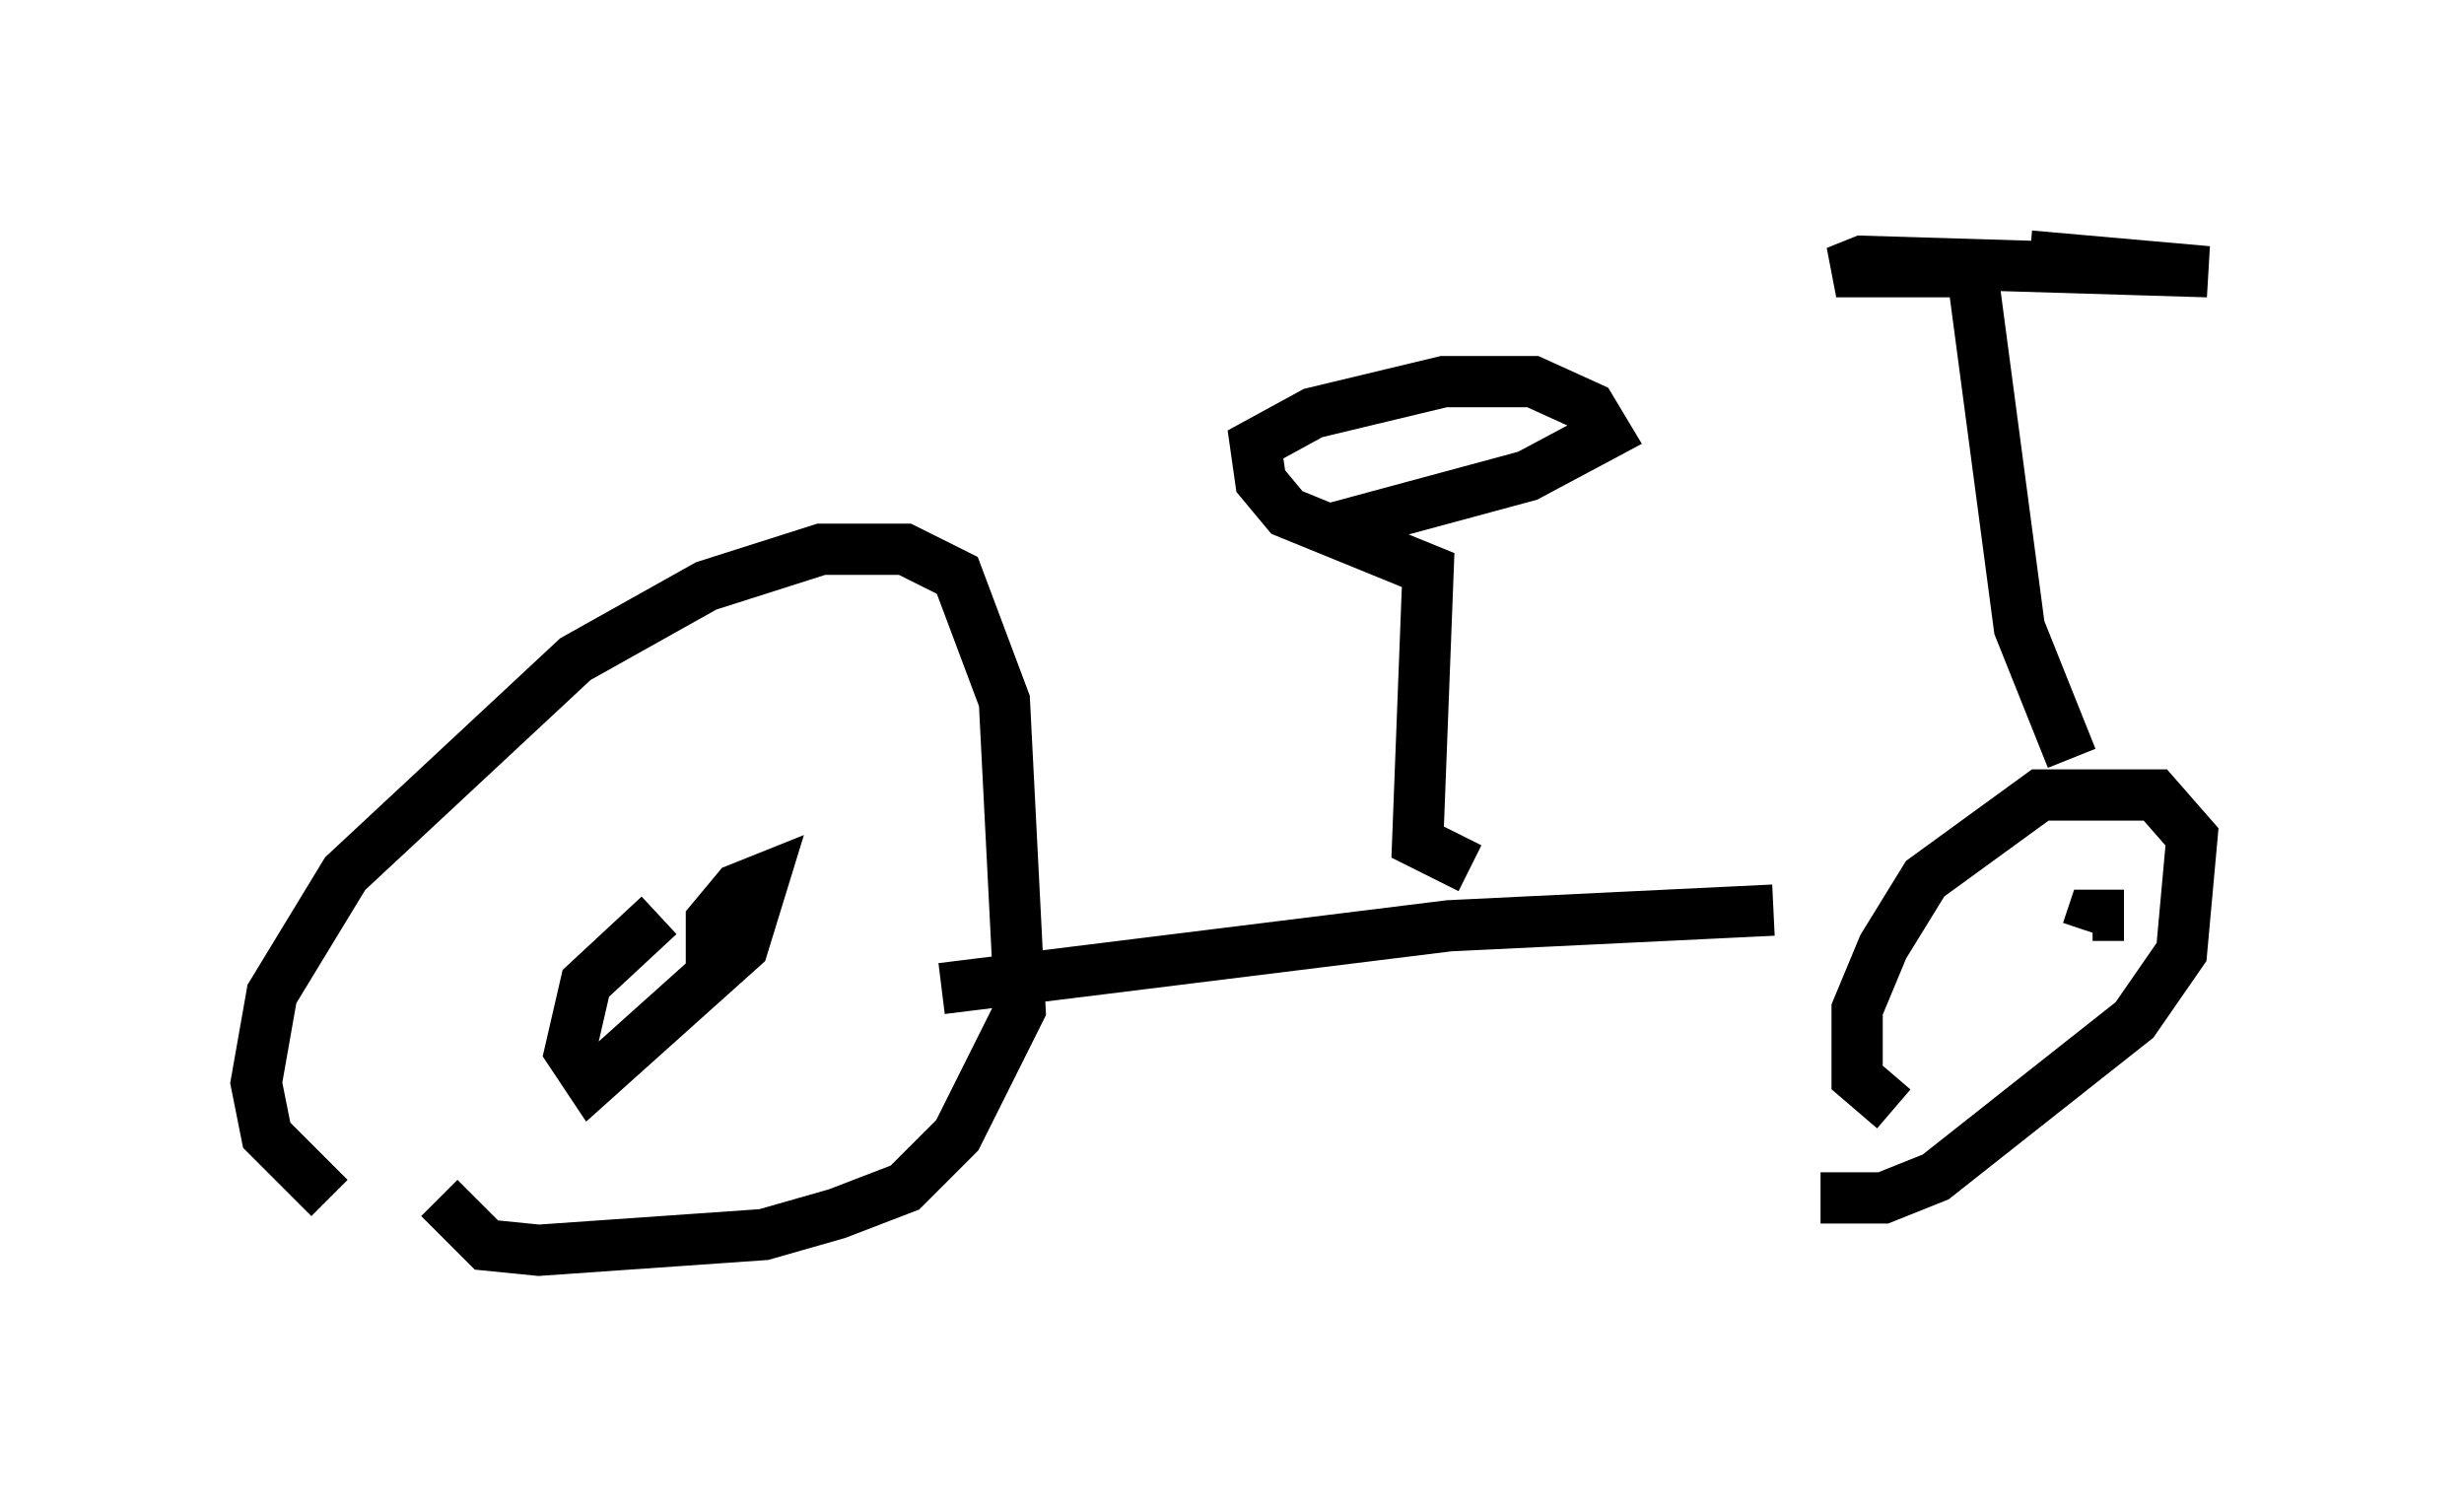<?xml version="1.0" encoding="utf-8" ?>
<svg baseProfile="full" height="29.396" version="1.1" width="48.078" xmlns="http://www.w3.org/2000/svg" xmlns:ev="http://www.w3.org/2001/xml-events" xmlns:xlink="http://www.w3.org/1999/xlink"><defs /><rect fill="white" height="29.396" width="48.078" x="0" y="0" /><path d="M7.552, 23.988 m-1.123, -0.613 l-1.225, -1.225 -0.204, -1.021 l0.306, -1.735 1.429, -2.348 l4.492, -4.185 2.552, -1.429 l2.246, -0.715 1.633, 0.0 l1.021, 0.51 0.919, 2.45 l0.306, 6.023 -1.225, 2.45 l-1.021, 1.021 -1.327, 0.51 l-1.429, 0.408 -4.39, 0.306 l-1.021, -0.102 -0.919, -0.919 m4.39, -6.125 l0.0, 0.0 m-0.204, 0.204 l0.0, 0.0 m1.123, 1.429 l0.0, -0.919 0.51, -0.613 l0.51, -0.204 -0.408, 1.327 l-2.96, 2.654 -0.408, -0.613 l0.306, -1.327 1.429, -1.327 m5.513, 1.429 l9.902, -1.225 6.329, -0.306 m2.348, 3.879 l-0.715, -0.613 0.0, -1.327 l0.51, -1.225 0.817, -1.327 l2.246, -1.633 2.246, 0.0 l0.715, 0.817 -0.204, 2.246 l-0.919, 1.327 -3.879, 3.063 l-1.021, 0.408 -1.225, 0.0 m5.921, -5.513 l-0.613, 0.0 -0.102, 0.306 m-12.046, -1.225 l-1.021, -0.51 0.204, -5.308 l-2.756, -1.123 -0.51, -0.613 l-0.102, -0.715 1.123, -0.613 l2.552, -0.613 1.735, 0.0 l1.123, 0.51 0.306, 0.51 l-1.531, 0.817 -3.777, 1.021 m14.394, 4.492 l-1.021, -2.552 -0.919, -6.942 l-2.654, 0.0 0.51, -0.204 l6.738, 0.204 -3.471, -0.306 " fill="none" stroke="black" stroke-width="1" /></svg>